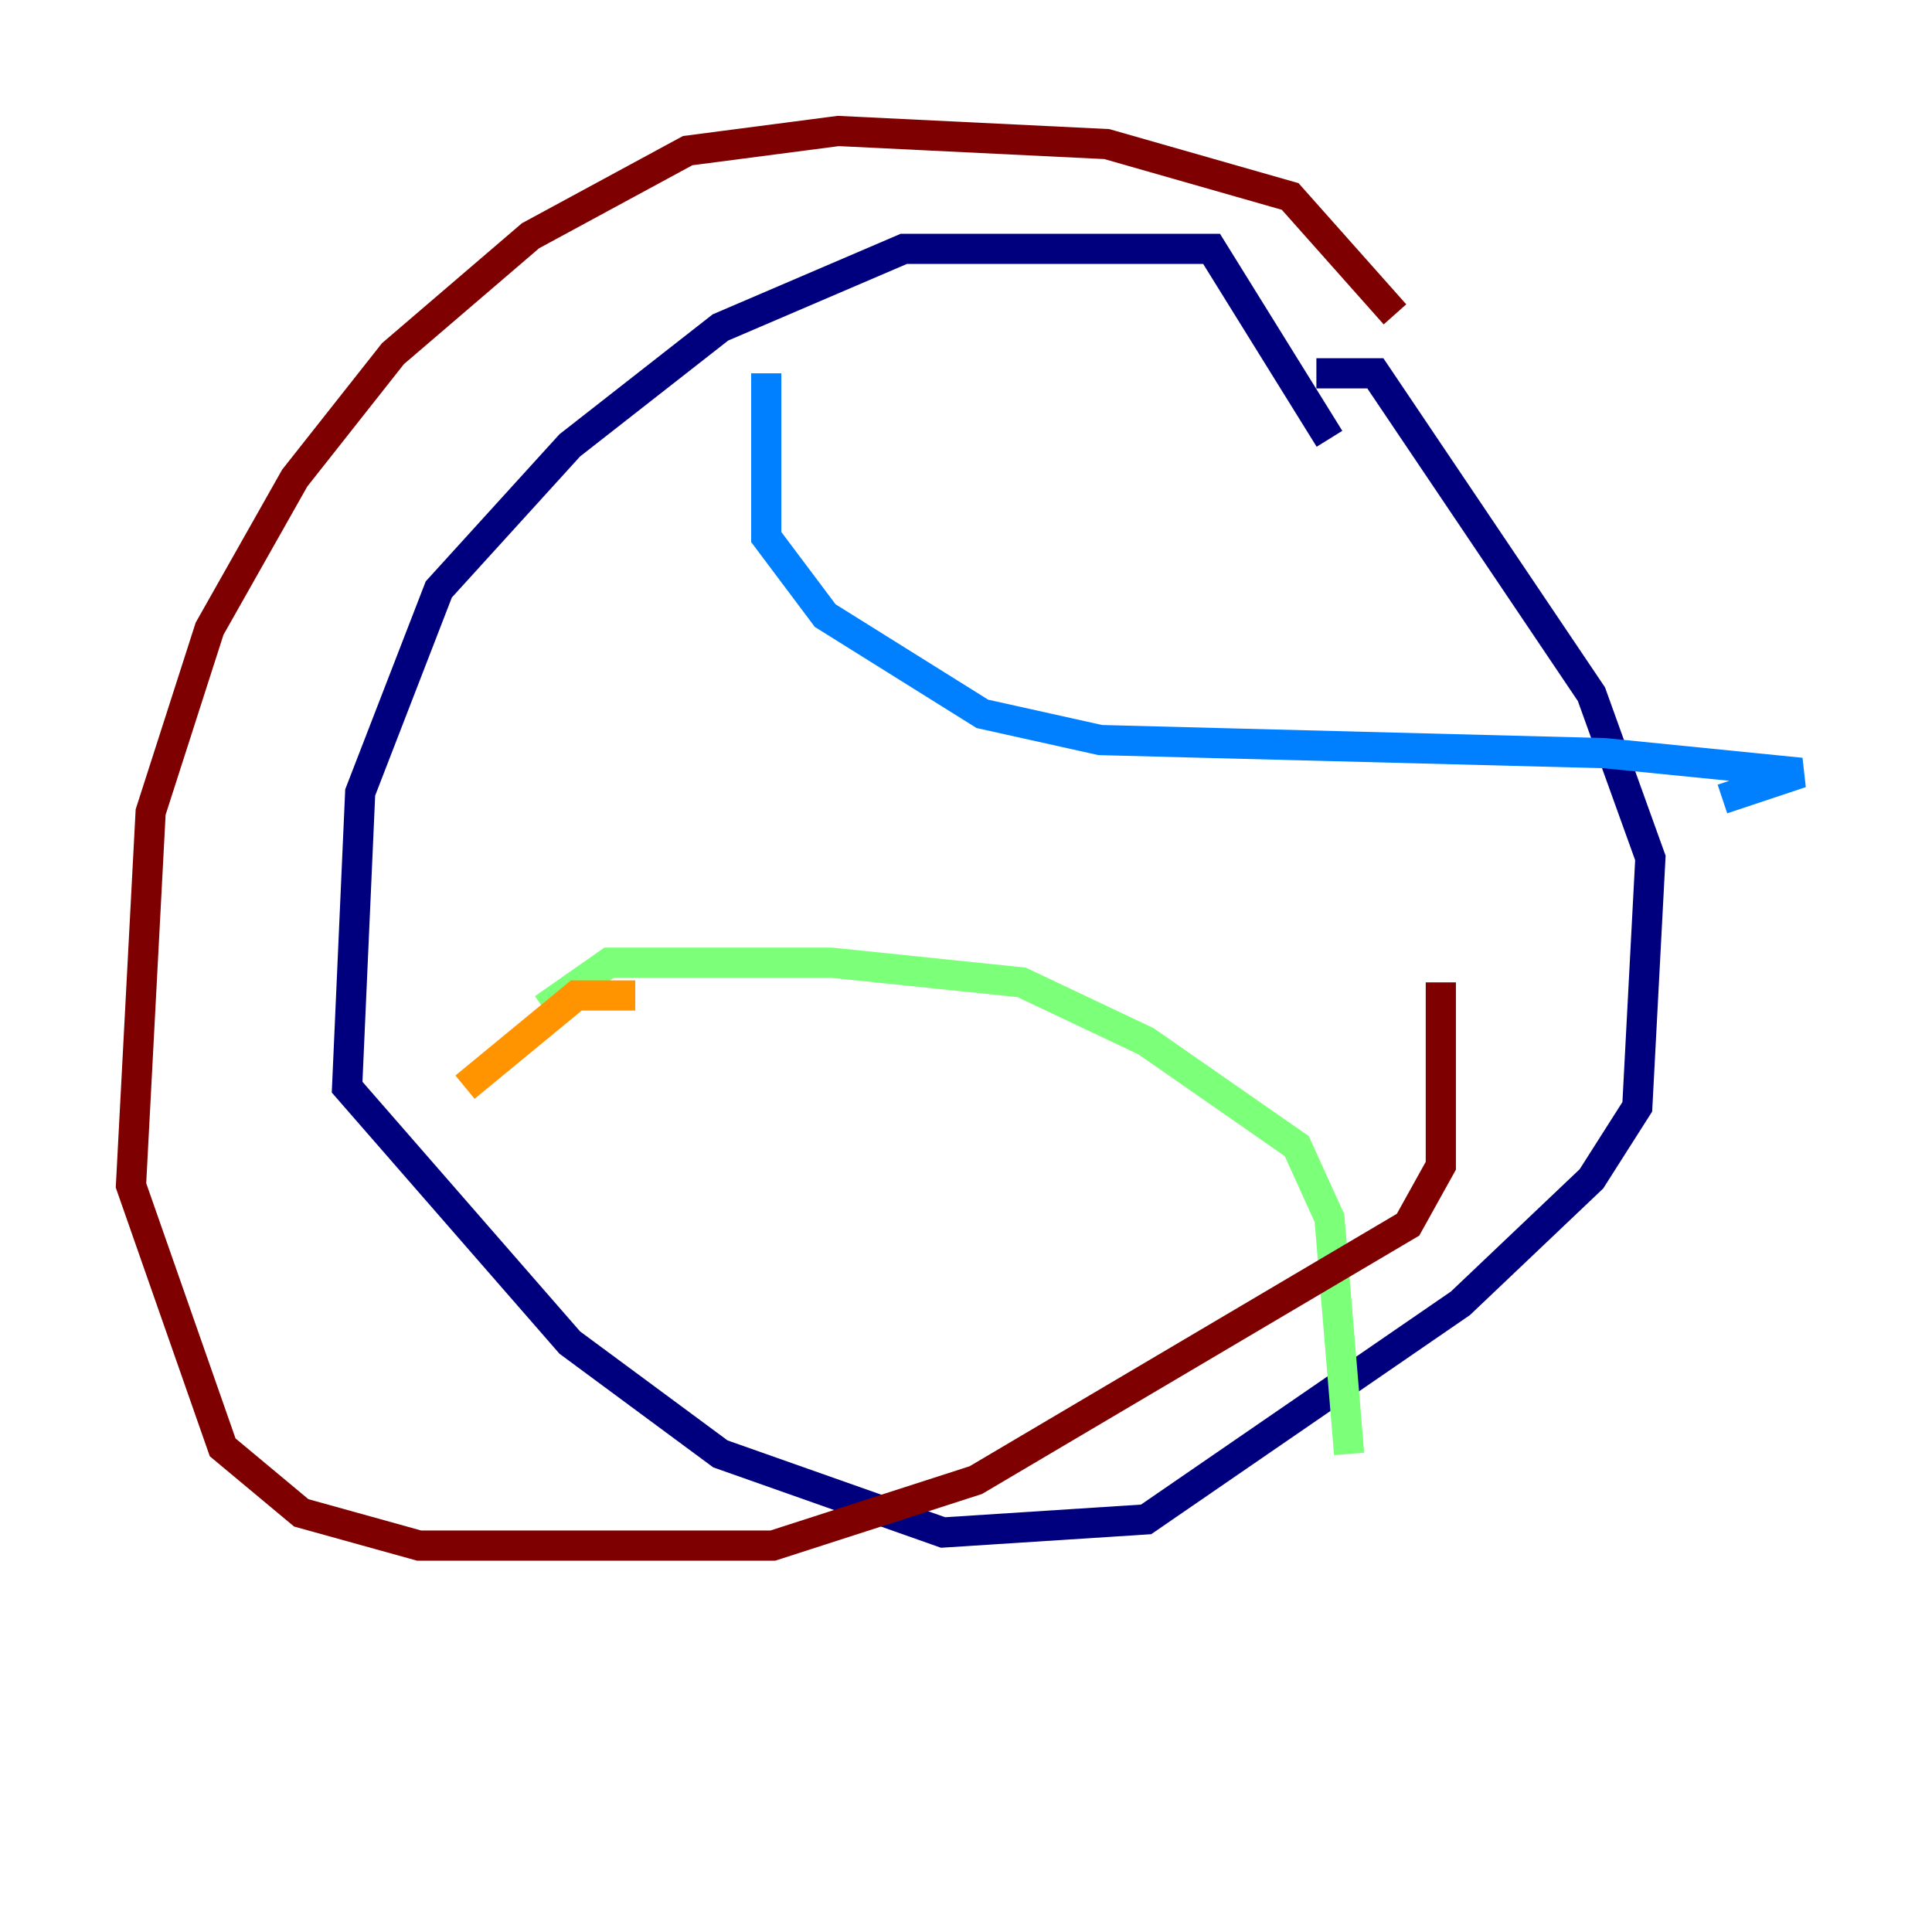 <?xml version="1.0" encoding="utf-8" ?>
<svg baseProfile="tiny" height="128" version="1.2" viewBox="0,0,128,128" width="128" xmlns="http://www.w3.org/2000/svg" xmlns:ev="http://www.w3.org/2001/xml-events" xmlns:xlink="http://www.w3.org/1999/xlink"><defs /><polyline fill="none" points="88.081,29.071 80.271,16.488 59.878,16.488 47.729,21.695 37.749,29.505 29.071,39.051 23.864,52.502 22.997,72.027 37.749,88.949 47.729,96.325 62.481,101.532 75.932,100.664 96.759,86.346 105.437,78.102 108.475,73.329 109.342,56.841 105.437,45.993 91.119,24.732 87.214,24.732" stroke="#00007f" stroke-width="2" /><polyline fill="none" points="50.766,24.732 50.766,35.58 54.671,40.786 65.085,47.295 72.895,49.031 106.305,49.898 119.322,51.2 114.115,52.936" stroke="#0080ff" stroke-width="2" /><polyline fill="none" points="36.014,66.82 40.352,63.783 55.105,63.783 67.688,65.085 75.932,68.99 85.912,75.932 88.081,80.705 89.383,96.325" stroke="#7cff79" stroke-width="2" /><polyline fill="none" points="42.088,65.953 38.183,65.953 30.807,72.027" stroke="#ff9400" stroke-width="2" /><polyline fill="none" points="92.42,20.827 85.478,13.017 73.329,9.546 55.539,8.678 45.559,9.98 35.146,15.62 26.034,23.43 19.525,31.675 13.885,41.654 9.98,53.803 8.678,78.536 14.752,95.891 19.959,100.231 27.77,102.4 51.2,102.4 64.651,98.061 93.288,81.139 95.458,77.234 95.458,65.085" stroke="#7f0000" stroke-width="2" /></svg>